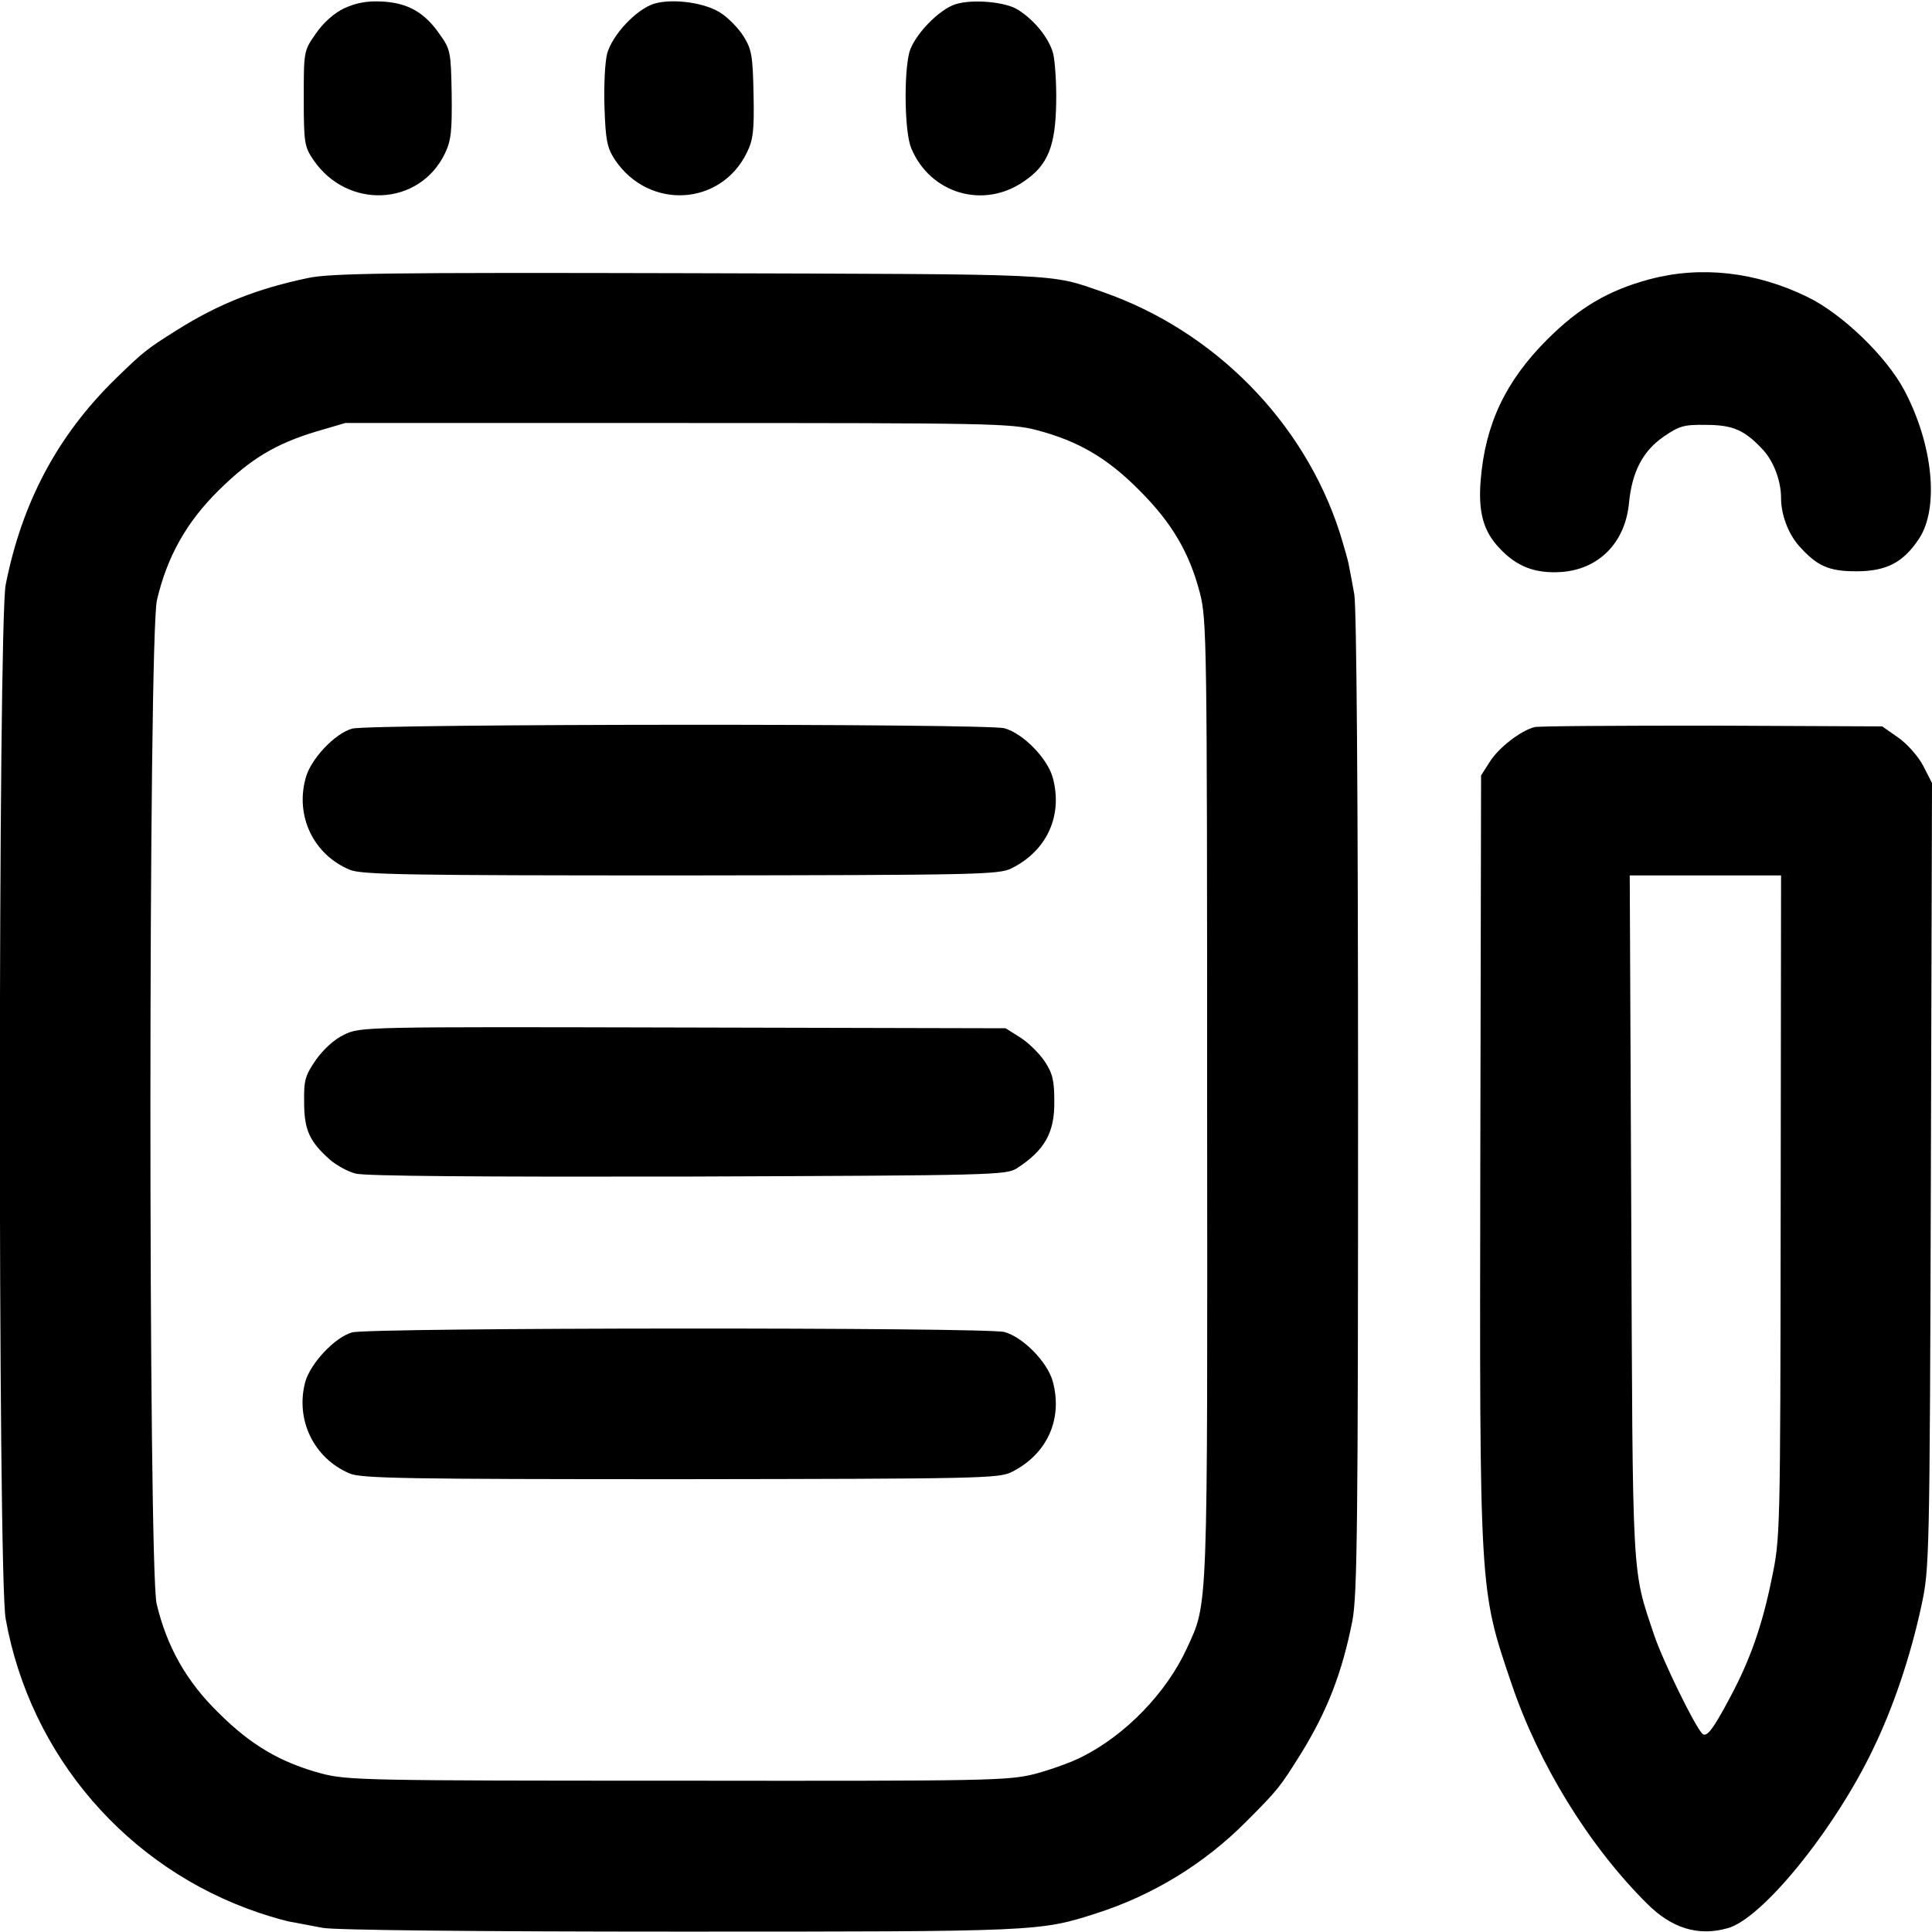 <?xml version="1.0" standalone="no"?>
<!DOCTYPE svg PUBLIC "-//W3C//DTD SVG 20010904//EN"
 "http://www.w3.org/TR/2001/REC-SVG-20010904/DTD/svg10.dtd">
<svg version="1.0" xmlns="http://www.w3.org/2000/svg"
 width="512pt" height="512pt" viewBox="0 0 512 512"
 preserveAspectRatio="xMidYMid meet">
<g transform="translate(0,512) scale(0.1,-0.1)"
fill="#000000" stroke="none">
<path d="M912 5098 c-27 -13 -55 -38 -75 -67 -32 -46 -32 -46 -32 -172 0 -117
2 -128 25 -162 90 -133 281 -124 349 16 17 36 19 60 18 158 -2 110 -3 118 -31
157 -40 59 -86 85 -155 88 -40 2 -68 -4 -99 -18z"/>
<path d="M1733 5110 c-47 -15 -110 -82 -124 -132 -6 -24 -9 -87 -7 -144 3 -87
7 -106 28 -138 90 -133 280 -122 349 19 17 34 20 59 18 155 -2 102 -5 119 -26
153 -13 21 -40 49 -60 62 -41 28 -129 40 -178 25z"/>
<path d="M2533 5109 c-44 -13 -110 -82 -123 -127 -15 -57 -13 -213 5 -255 50
-120 191 -162 298 -88 64 43 84 93 86 208 1 51 -3 110 -8 131 -11 41 -49 88
-93 116 -32 21 -120 29 -165 15z"/>
<path d="M815 4383 c-133 -28 -235 -68 -345 -137 -83 -52 -91 -59 -165 -131
-153 -150 -247 -327 -290 -545 -20 -107 -21 -2625 0 -2740 65 -363 322 -661
671 -779 33 -11 74 -23 90 -25 16 -3 52 -10 79 -15 30 -6 407 -10 945 -10 953
0 955 0 1107 49 149 48 285 131 396 243 84 84 89 91 143 177 72 116 111 218
138 355 13 69 15 252 15 1375 0 800 -4 1314 -10 1345 -5 28 -11 61 -14 75 -2
14 -14 54 -25 90 -95 293 -332 533 -627 636 -144 50 -94 47 -1098 50 -803 2
-950 0 -1010 -13z m1933 -403 c110 -29 187 -74 272 -160 85 -85 132 -164 160
-272 18 -70 19 -126 19 -1343 1 -1380 3 -1329 -54 -1454 -54 -117 -162 -229
-278 -287 -27 -14 -83 -34 -124 -45 -72 -18 -119 -19 -947 -18 -824 0 -875 1
-944 19 -108 29 -187 75 -273 161 -86 84 -137 176 -164 289 -22 99 -22 2563 1
2660 27 115 78 206 163 290 85 84 151 124 261 157 l75 22 880 0 c833 0 884 -1
953 -19z"/>
<path d="M933 3189 c-46 -13 -110 -81 -123 -131 -28 -101 21 -203 117 -243 31
-13 152 -15 877 -15 791 1 843 2 877 19 94 47 136 140 109 240 -14 51 -78 117
-128 131 -47 13 -1683 12 -1729 -1z"/>
<path d="M912 2378 c-26 -12 -55 -39 -75 -67 -28 -41 -32 -53 -31 -112 0 -73
14 -104 68 -152 17 -15 48 -32 68 -37 24 -7 336 -9 880 -8 816 3 844 4 873 22
74 48 100 95 99 177 0 55 -4 74 -26 107 -15 22 -44 50 -65 63 l-38 24 -855 2
c-849 2 -855 2 -898 -19z"/>
<path d="M933 1589 c-46 -13 -110 -82 -124 -131 -27 -101 23 -203 118 -243 31
-13 152 -15 877 -15 791 1 843 2 877 19 94 47 136 140 109 240 -14 51 -78 117
-128 131 -48 13 -1683 12 -1729 -1z"/>
<path d="M4372 4380 c-109 -29 -187 -75 -272 -160 -110 -110 -164 -224 -176
-372 -7 -85 7 -136 50 -181 45 -48 93 -67 161 -63 101 6 172 77 182 183 8 83
37 138 92 176 41 28 53 32 112 31 72 0 103 -14 152 -67 28 -31 47 -82 47 -127
0 -44 19 -94 47 -126 48 -54 79 -68 152 -68 80 0 125 23 167 87 53 81 37 248
-39 392 -48 91 -166 204 -257 248 -137 67 -283 83 -418 47z"/>
<path d="M4066 3193 c-37 -10 -95 -55 -118 -92 l-23 -36 -2 -1010 c-2 -1158
-3 -1144 82 -1395 72 -214 205 -431 360 -585 65 -65 135 -87 213 -65 91 24
282 259 385 473 54 111 100 247 129 382 21 98 22 117 25 1140 l3 1040 -23 45
c-13 25 -42 58 -66 75 l-43 30 -451 2 c-249 0 -461 -1 -471 -4z m653 -1270
c-1 -874 -1 -878 -24 -988 -25 -123 -57 -214 -110 -313 -46 -87 -63 -108 -74
-96 -20 20 -104 192 -127 260 -60 179 -57 130 -61 1112 l-4 902 201 0 200 0
-1 -877z"/>
</g>
</svg>
